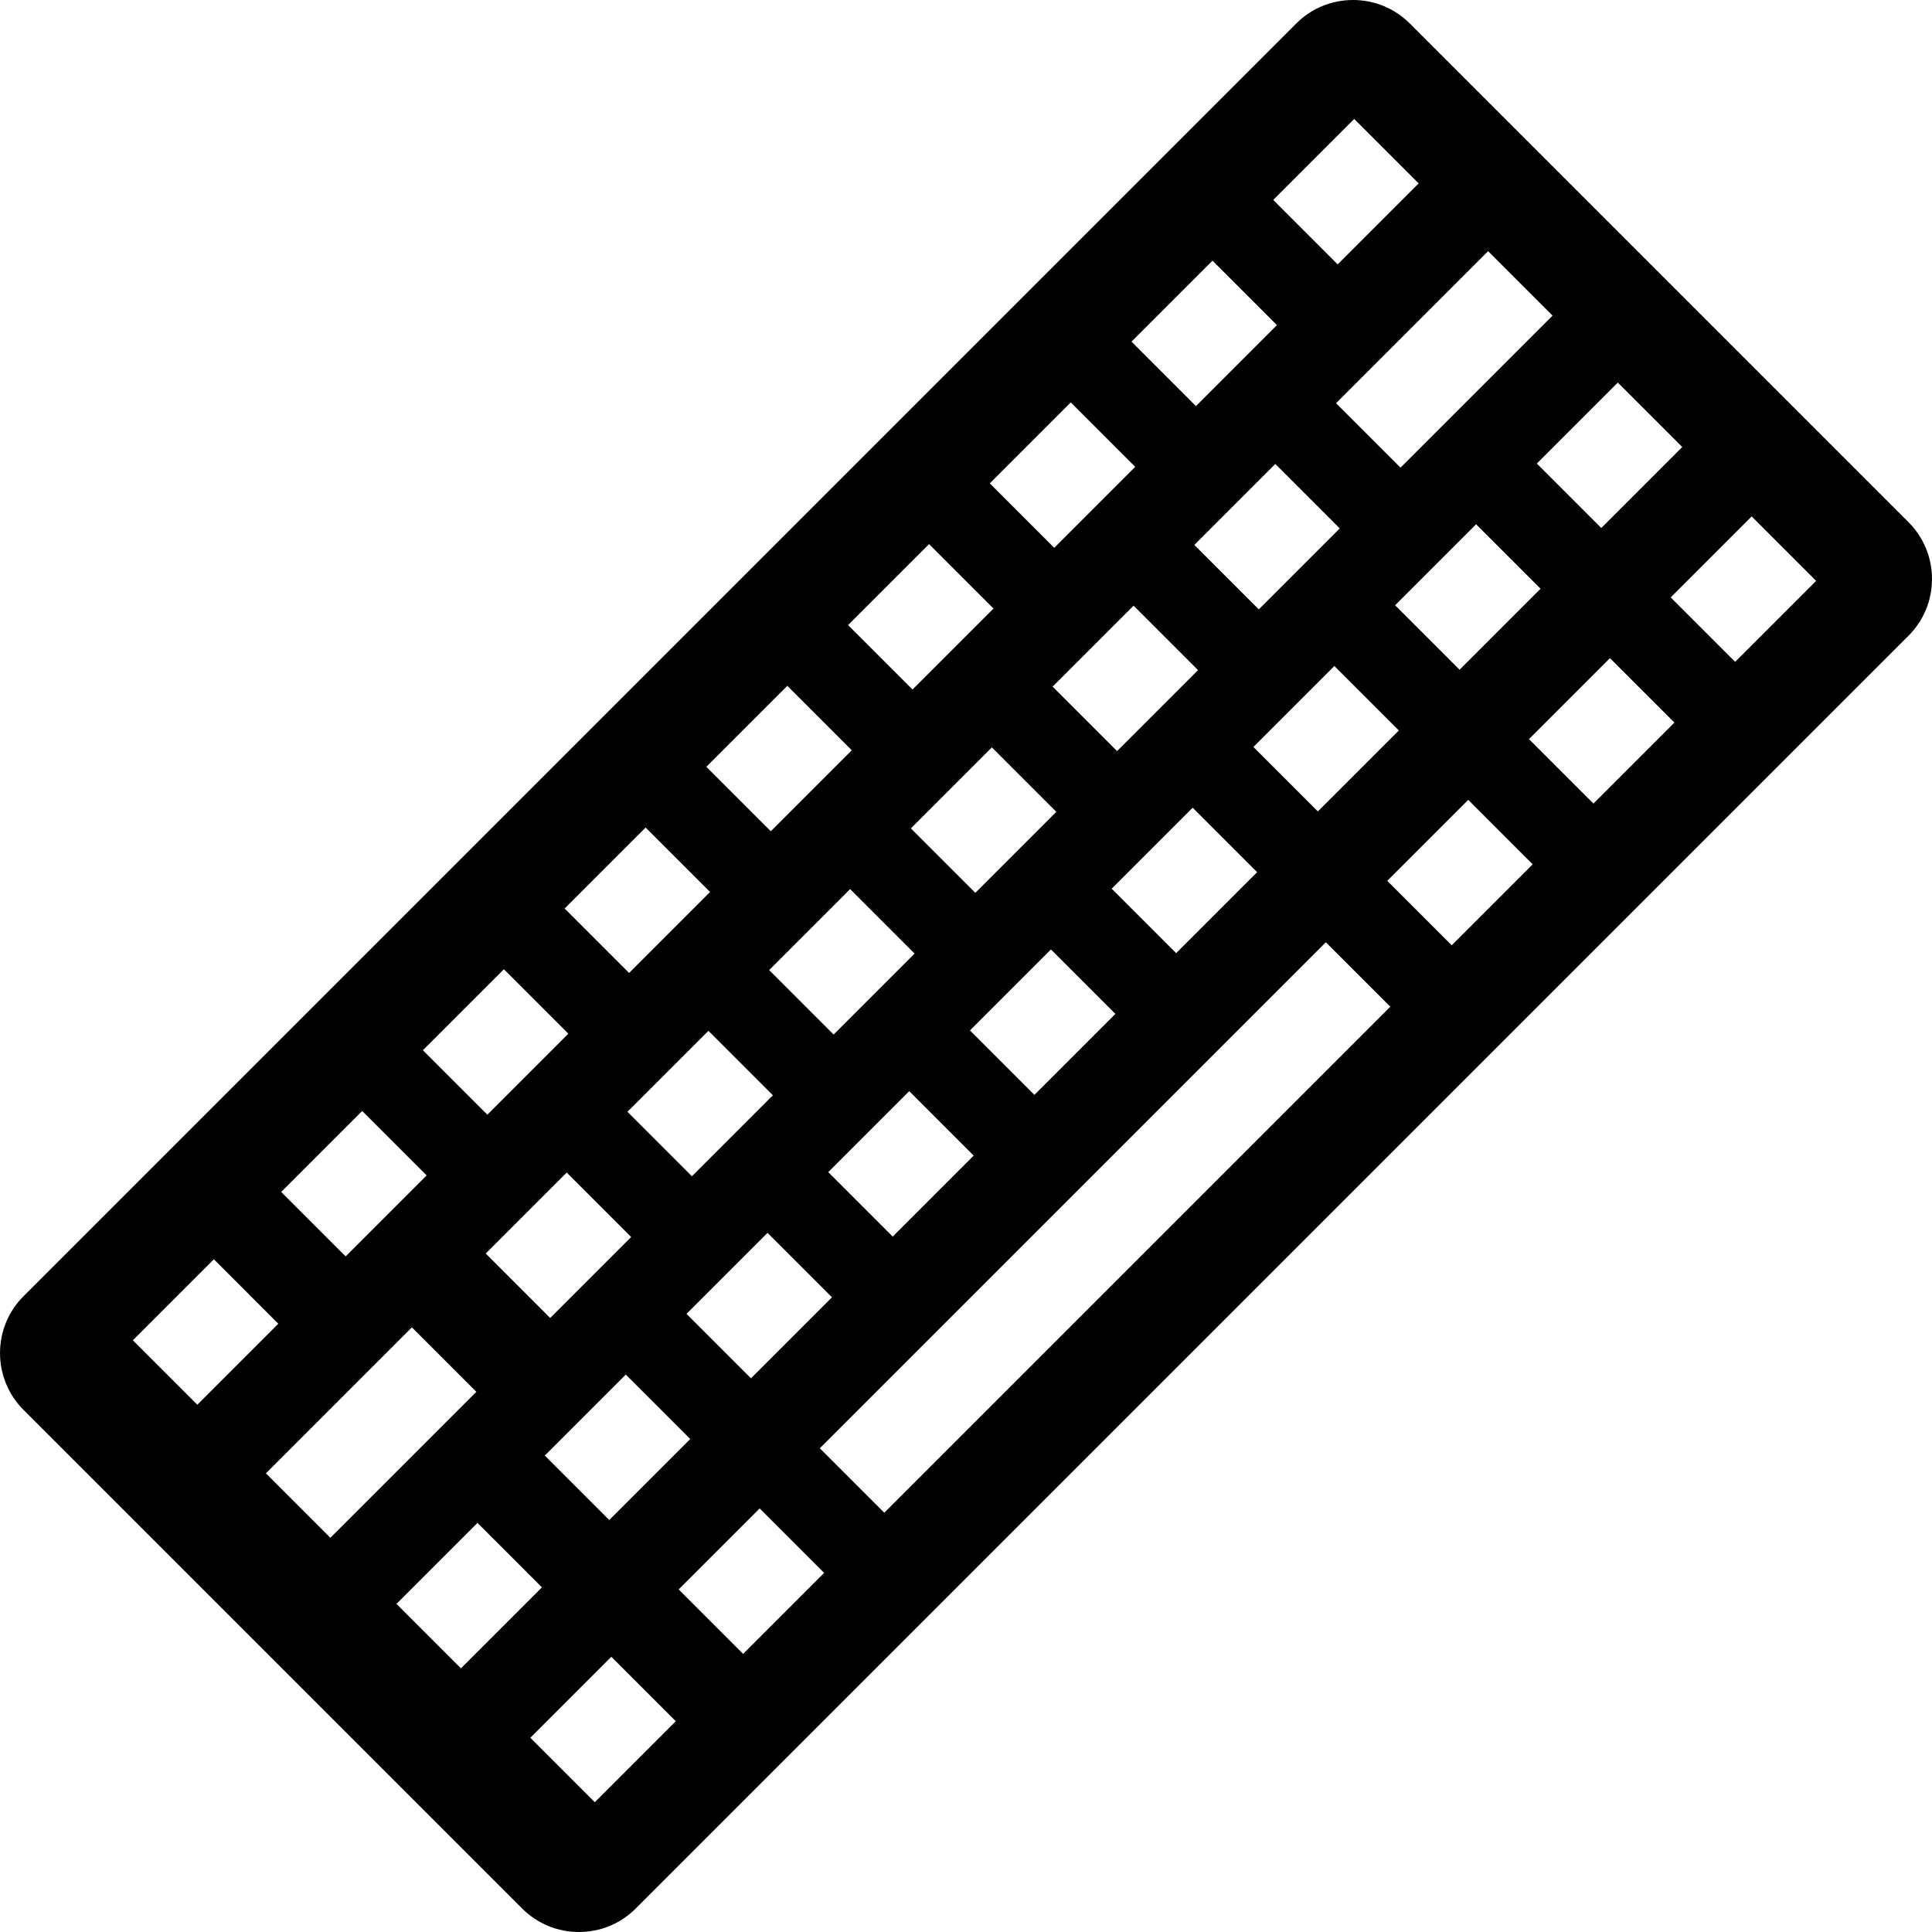<?xml version="1.0" encoding="iso-8859-1"?>
<!-- Generator: Adobe Illustrator 17.1.0, SVG Export Plug-In . SVG Version: 6.00 Build 0)  -->
<!DOCTYPE svg PUBLIC "-//W3C//DTD SVG 1.1//EN" "http://www.w3.org/Graphics/SVG/1.1/DTD/svg11.dtd">
<svg version="1.1" id="Capa_1" xmlns="http://www.w3.org/2000/svg" xmlns:xlink="http://www.w3.org/1999/xlink" x="0px" y="0px"
	 viewBox="0 0 216.172 216.172" style="enable-background:new 0 0 216.172 216.172;" xml:space="preserve">
<path d="M213.536,58.419L157.752,2.636C156.053,0.936,153.794,0,151.391,0c-2.403,0-4.663,0.936-6.361,2.635L2.632,145.032
	c-3.506,3.507-3.507,9.213,0,12.721l55.785,55.785c1.699,1.699,3.958,2.634,6.361,2.634c2.402,0,4.662-0.936,6.36-2.634
	L213.536,71.141c1.699-1.699,2.634-3.958,2.634-6.36C216.17,62.377,215.234,60.118,213.536,58.419z M188.23,50.015l-9.061,9.061
	l-7.212-7.212l9.061-9.061L188.23,50.015z M134.048,74.979l-9.061,9.061l-7.212-7.212l9.061-9.061L134.048,74.979z M133.632,60.972
	l9.061-9.061l7.212,7.212l-9.061,9.061L133.632,60.972z M118.191,90.836l-9.061,9.061l-7.212-7.212l9.061-9.061L118.191,90.836z
	 M102.334,106.693l-9.061,9.061l-7.212-7.212l9.061-9.061L102.334,106.693z M86.477,122.55l-9.061,9.061l-7.212-7.212l9.061-9.061
	L86.477,122.55z M70.62,138.407l-9.061,9.061l-7.212-7.212l9.061-9.061L70.62,138.407z M70.019,153.801l7.212,7.212l-9.061,9.061
	l-7.212-7.212L70.019,153.801z M76.815,147.006l9.061-9.061l7.212,7.212l-9.061,9.061L76.815,147.006z M92.672,131.149l9.061-9.061
	l7.212,7.212l-9.061,9.061L92.672,131.149z M108.529,115.292l9.061-9.061l7.212,7.212l-9.061,9.061L108.529,115.292z
	 M124.386,99.435l9.061-9.061l7.212,7.212l-9.061,9.061L124.386,99.435z M140.243,83.578l9.061-9.061l7.212,7.212l-9.061,9.061
	L140.243,83.578z M156.1,67.721l9.061-9.061l7.212,7.212l-9.061,9.061L156.1,67.721z M173.714,35.314l-17.013,17.013l-7.212-7.212
	l17.013-17.013L173.714,35.314z M151.523,13.308l7.212,7.212l-9.061,9.061l-7.212-7.212L151.523,13.308z M135.666,29.165
	l7.212,7.212l-9.061,9.061l-7.212-7.212L135.666,29.165z M119.809,45.022l7.212,7.212l-9.061,9.061l-7.212-7.212L119.809,45.022z
	 M103.952,60.879l7.212,7.212l-9.061,9.061l-7.212-7.212L103.952,60.879z M88.095,76.736l7.212,7.212l-9.061,9.061l-7.212-7.212
	L88.095,76.736z M72.238,92.593l7.212,7.212l-9.061,9.061l-7.212-7.212L72.238,92.593z M56.381,108.45l7.212,7.212l-9.061,9.061
	l-7.212-7.212L56.381,108.45z M40.524,124.307l7.212,7.212l-9.061,9.061l-7.212-7.212L40.524,124.307z M14.867,149.964l9.061-9.061
	l7.212,7.212l-9.061,9.061L14.867,149.964z M29.753,164.85l16.335-16.335l7.212,7.212l-16.335,16.335L29.753,164.85z
	 M51.574,186.671l-7.212-7.212l9.061-9.061l7.212,7.212L51.574,186.671z M66.552,201.65l-7.212-7.212l9.061-9.061l7.212,7.212
	L66.552,201.65z M83.149,185.053l-7.212-7.212l9.061-9.061l7.212,7.212L83.149,185.053z M98.944,169.258l-7.212-7.212l56.617-56.616
	l7.212,7.212L98.944,169.258z M162.433,105.769l-7.212-7.212l9.061-9.061l7.212,7.212L162.433,105.769z M178.29,89.911l-7.212-7.212
	l9.061-9.061l7.212,7.212L178.29,89.911z M194.147,74.054l-7.212-7.212l9.061-9.061l7.212,7.212L194.147,74.054z"/>
<g>
</g>
<g>
</g>
<g>
</g>
<g>
</g>
<g>
</g>
<g>
</g>
<g>
</g>
<g>
</g>
<g>
</g>
<g>
</g>
<g>
</g>
<g>
</g>
<g>
</g>
<g>
</g>
<g>
</g>
</svg>
